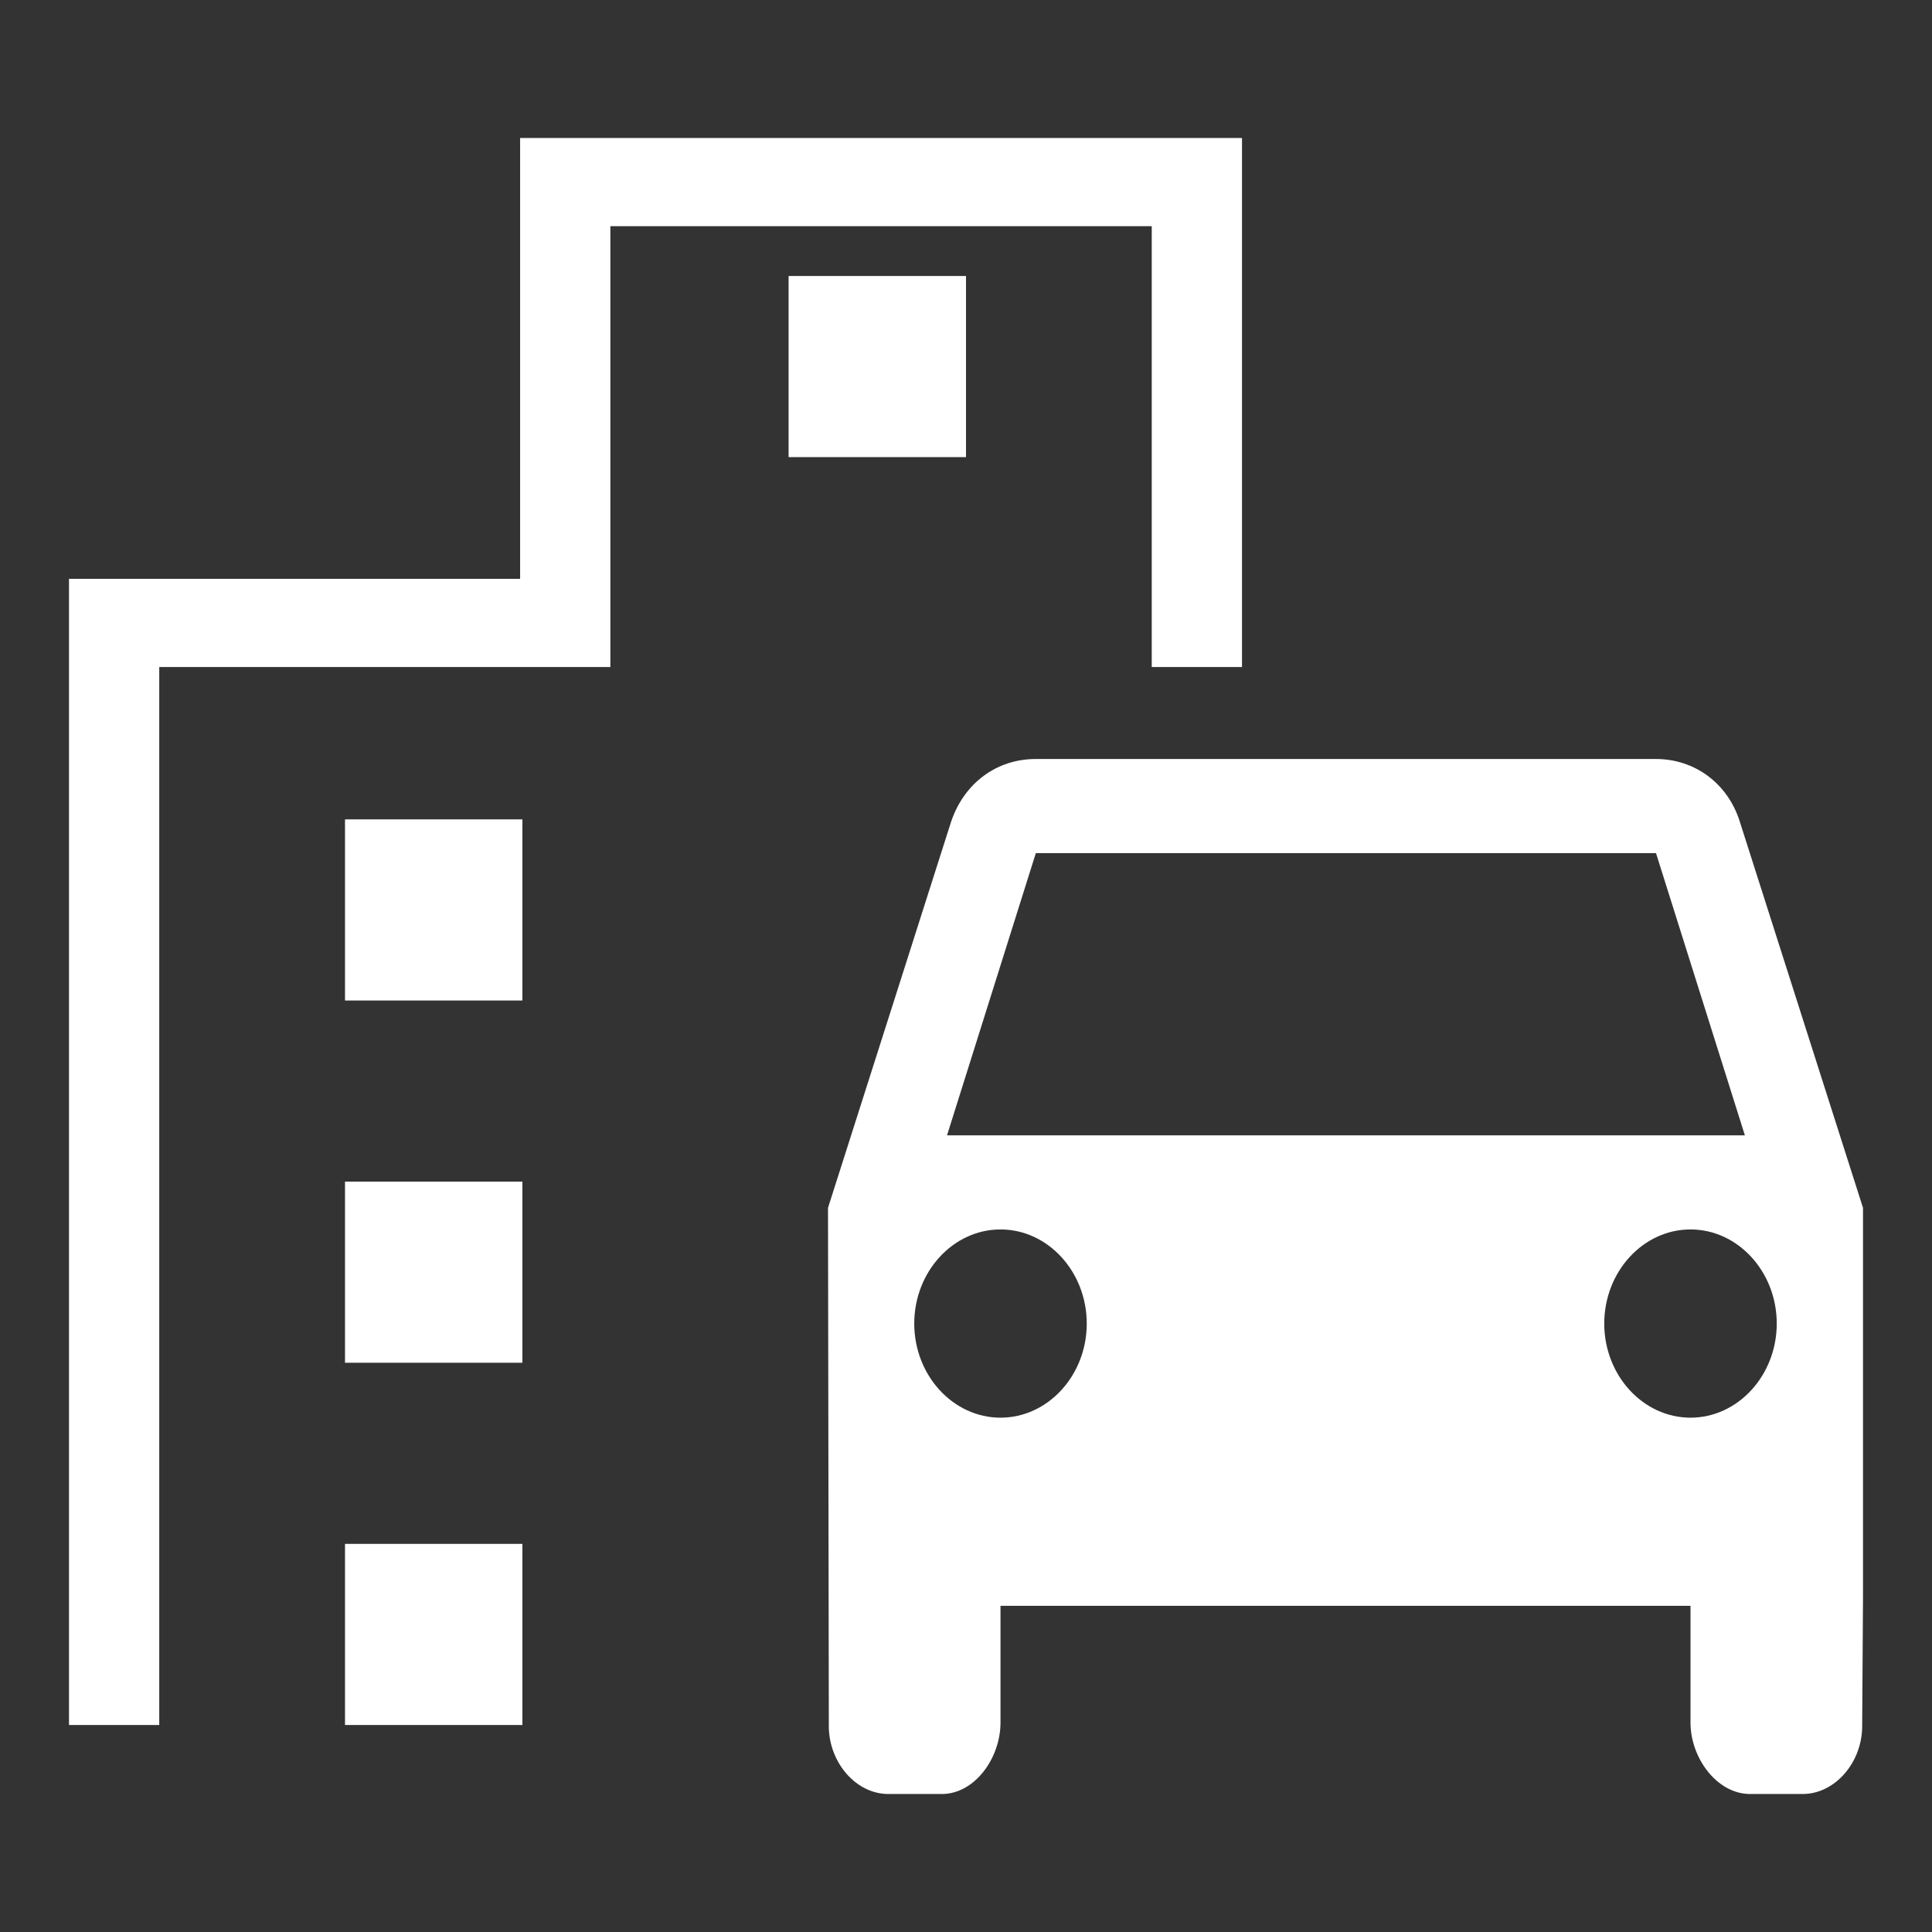 <svg width="28" height="28" viewBox="0 0 28 28" fill="none" xmlns="http://www.w3.org/2000/svg">
<rect x="0" y="0" width="28" height="28" fill="#333333" stroke="none"/>
<path d="M25.212 11.9C25.038 11.354 24.562 11 24 11H15.012C14.438 11 13.975 11.354 13.787 11.9L12 17.505L12.012 25.018C12.012 25.536 12.4 26 12.875 26H13.65C14.125 26 14.5 25.482 14.5 24.964V23.273H24.5V24.964C24.5 25.482 24.887 26 25.363 26H26.125C26.6 26 26.988 25.536 26.988 25.018L27 23.15V17.505L25.212 11.9ZM15.012 12.364H24L25.288 16.454H13.725L15.012 12.364ZM14.5 20.546C13.812 20.546 13.25 19.932 13.25 19.182C13.25 18.432 13.812 17.818 14.5 17.818C15.188 17.818 15.75 18.432 15.75 19.182C15.75 19.932 15.188 20.546 14.5 20.546ZM24.5 20.546C23.812 20.546 23.25 19.932 23.25 19.182C23.25 18.432 23.812 17.818 24.5 17.818C25.188 17.818 25.75 18.432 25.75 19.182C25.75 19.932 25.188 20.546 24.5 20.546Z" fill="white"/>
<path d="M16.692 9.667H18V2H7.538V8.389H1V25H2.308V9.667H8.846V3.278H16.692V9.667Z" fill="white"/>
<path d="M5 11.875H7.571V14.5H5V11.875ZM11.429 4H14V6.625H11.429V4ZM5 17.125H7.571V19.75H5V17.125ZM5 22.375H7.571V25H5V22.375Z" fill="white"/>
</svg>
